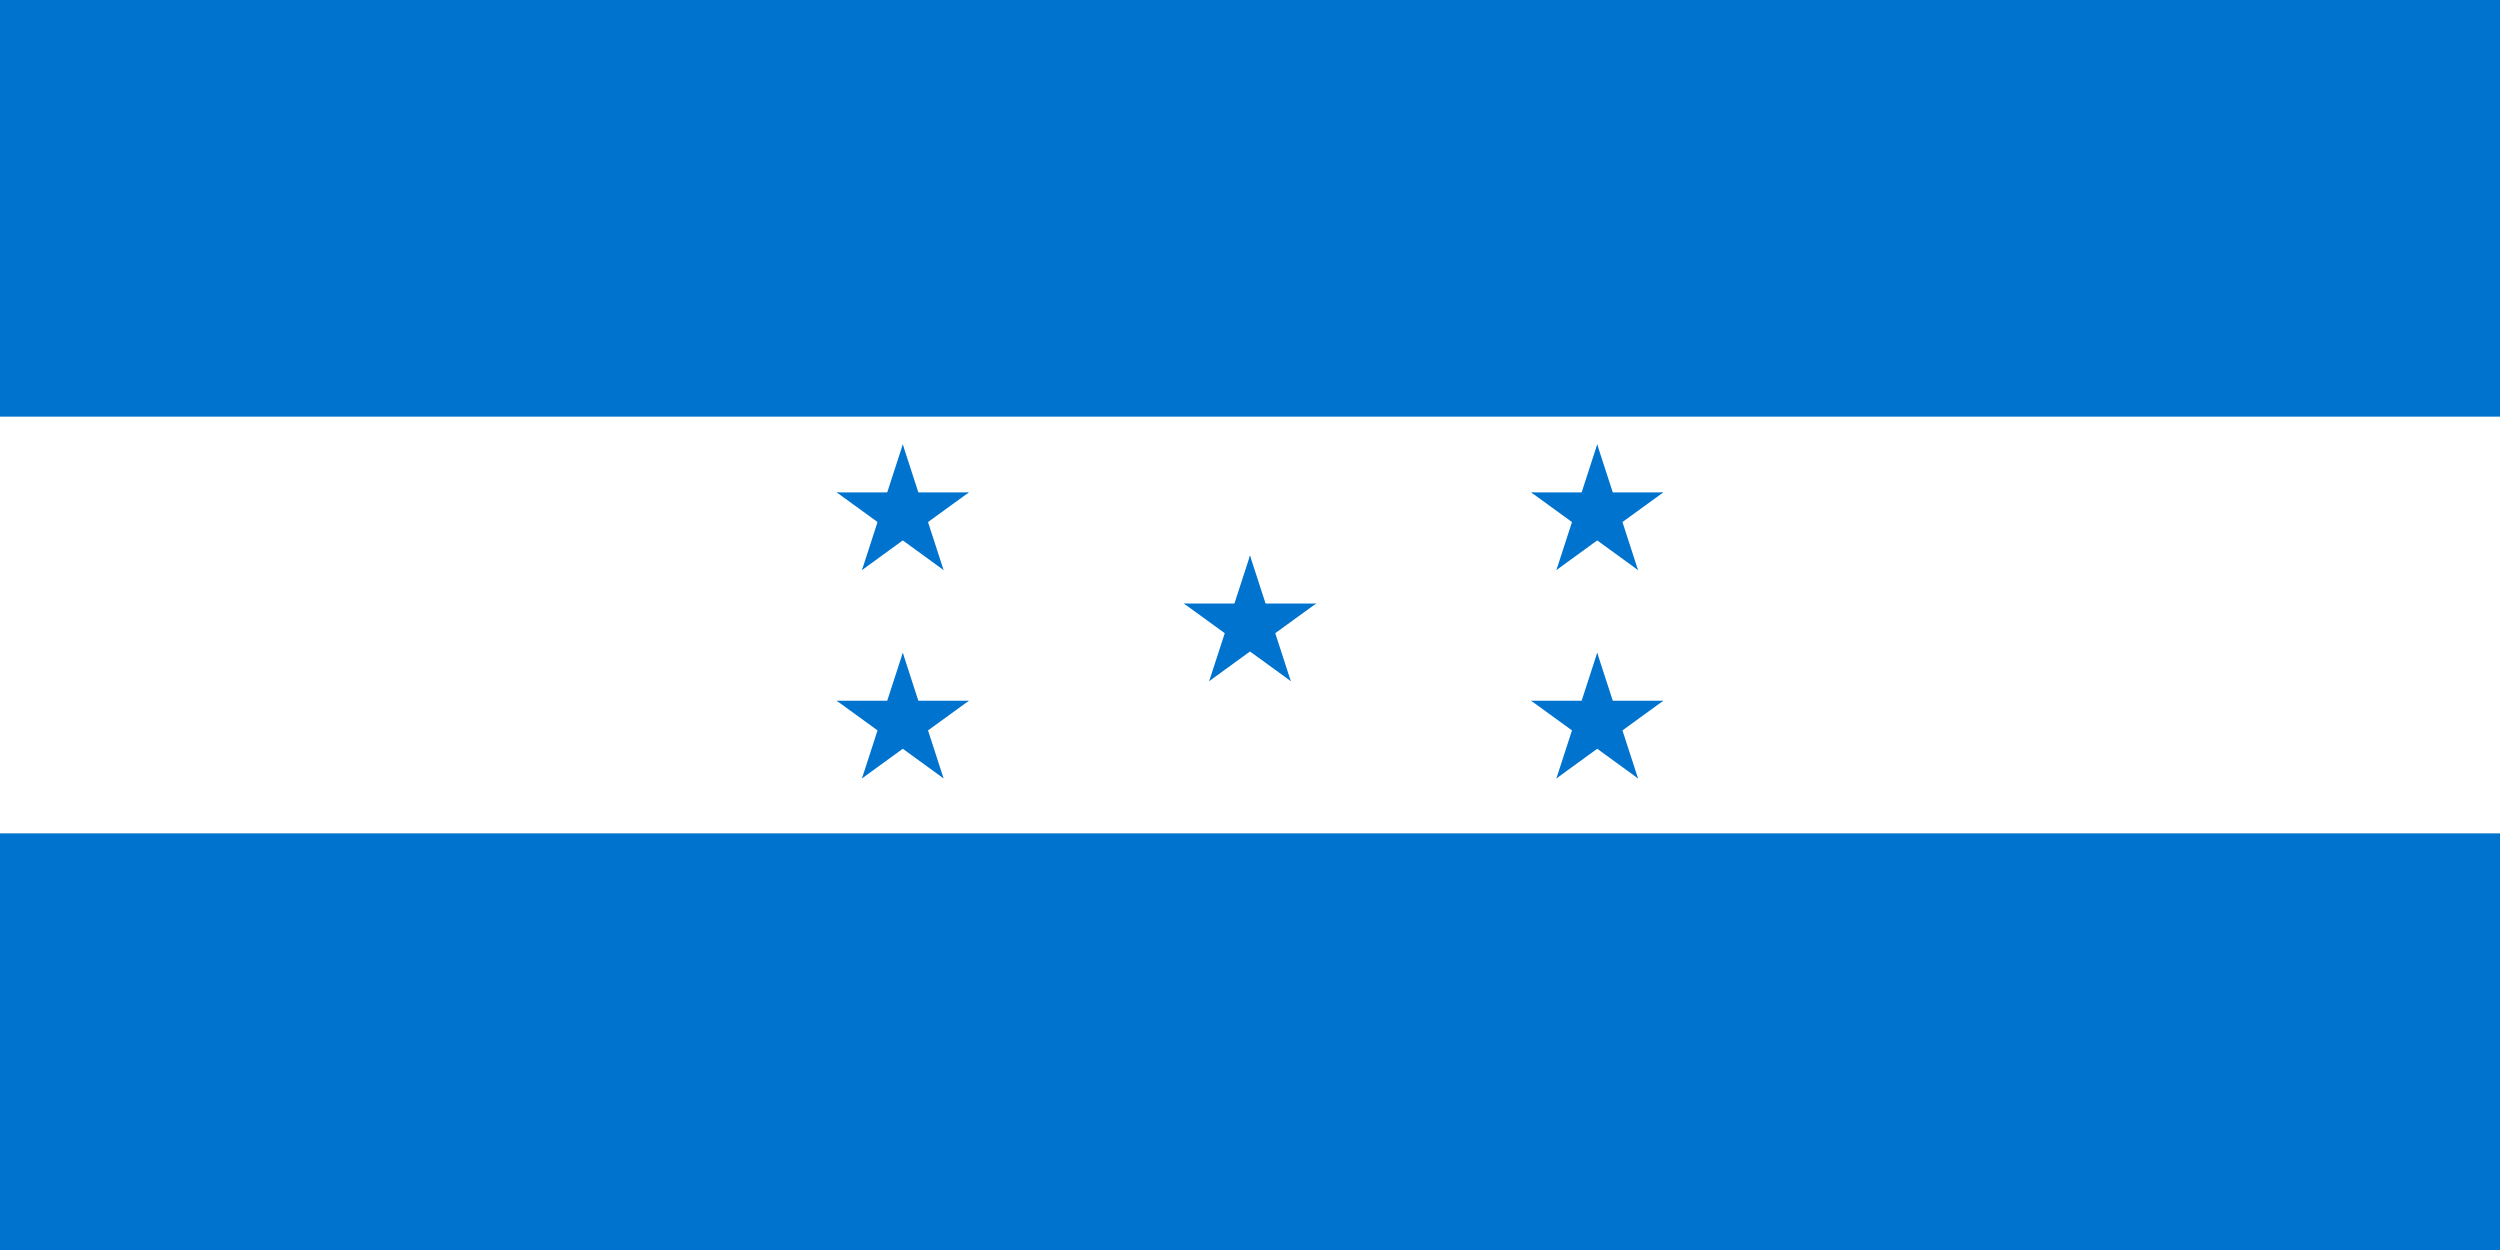 <?xml version="1.0" encoding="UTF-8"?>
<svg xmlns="http://www.w3.org/2000/svg" xmlns:xlink="http://www.w3.org/1999/xlink" width="128pt" height="64pt" viewBox="0 0 128 64" version="1.1">
<g id="surface492">
<rect x="0" y="0" width="128" height="64" style="fill:rgb(0%,45.097%,81.175%);fill-opacity:1;stroke:none;"/>
<path style=" stroke:none;fill-rule:evenodd;fill:rgb(99.998%,99.998%,99.998%);fill-opacity:1;" d="M 0 21.332 L 128 21.332 L 128 42.668 L 0 42.668 Z M 0 21.332 "/>
<path style=" stroke:none;fill-rule:evenodd;fill:rgb(0%,45.097%,81.175%);fill-opacity:1;" d="M 64 28.445 L 62.902 31.828 L 64.594 32.375 Z M 64 28.445 "/>
<path style=" stroke:none;fill-rule:evenodd;fill:rgb(0%,45.097%,81.175%);fill-opacity:1;" d="M 64 28.445 L 65.098 31.828 L 63.406 32.375 Z M 64 28.445 "/>
<path style=" stroke:none;fill-rule:evenodd;fill:rgb(0%,45.097%,81.175%);fill-opacity:1;" d="M 67.383 30.902 L 63.828 30.902 L 63.828 32.68 Z M 67.383 30.902 "/>
<path style=" stroke:none;fill-rule:evenodd;fill:rgb(0%,45.097%,81.175%);fill-opacity:1;" d="M 67.383 30.902 L 64.504 32.992 L 63.461 31.555 Z M 67.383 30.902 "/>
<path style=" stroke:none;fill-rule:evenodd;fill:rgb(0%,45.097%,81.175%);fill-opacity:1;" d="M 60.617 30.902 L 63.496 32.992 L 64.539 31.555 Z M 60.617 30.902 "/>
<path style=" stroke:none;fill-rule:evenodd;fill:rgb(0%,45.097%,81.175%);fill-opacity:1;" d="M 60.617 30.902 L 64.172 30.902 L 64.172 32.68 Z M 60.617 30.902 "/>
<path style=" stroke:none;fill-rule:evenodd;fill:rgb(0%,45.097%,81.175%);fill-opacity:1;" d="M 66.09 34.875 L 64.992 31.496 L 63.301 32.043 Z M 66.09 34.875 "/>
<path style=" stroke:none;fill-rule:evenodd;fill:rgb(0%,45.097%,81.175%);fill-opacity:1;" d="M 66.09 34.875 L 63.215 32.785 L 64.258 31.348 Z M 66.09 34.875 "/>
<path style=" stroke:none;fill-rule:evenodd;fill:rgb(0%,45.097%,81.175%);fill-opacity:1;" d="M 61.91 34.875 L 64.785 32.785 L 63.742 31.348 Z M 61.91 34.875 "/>
<path style=" stroke:none;fill-rule:evenodd;fill:rgb(0%,45.097%,81.175%);fill-opacity:1;" d="M 61.91 34.875 L 63.008 31.496 L 64.699 32.043 Z M 61.91 34.875 "/>
<path style=" stroke:none;fill-rule:evenodd;fill:rgb(0%,45.097%,81.175%);fill-opacity:1;" d="M 81.777 22.754 L 80.68 26.137 L 82.371 26.688 Z M 81.777 22.754 "/>
<path style=" stroke:none;fill-rule:evenodd;fill:rgb(0%,45.097%,81.175%);fill-opacity:1;" d="M 81.777 22.754 L 82.875 26.137 L 81.188 26.688 Z M 81.777 22.754 "/>
<path style=" stroke:none;fill-rule:evenodd;fill:rgb(0%,45.097%,81.175%);fill-opacity:1;" d="M 85.16 25.211 L 81.605 25.211 L 81.605 26.988 Z M 85.16 25.211 "/>
<path style=" stroke:none;fill-rule:evenodd;fill:rgb(0%,45.097%,81.175%);fill-opacity:1;" d="M 85.16 25.211 L 82.281 27.301 L 81.238 25.863 Z M 85.16 25.211 "/>
<path style=" stroke:none;fill-rule:evenodd;fill:rgb(0%,45.097%,81.175%);fill-opacity:1;" d="M 78.395 25.211 L 81.273 27.301 L 82.316 25.863 Z M 78.395 25.211 "/>
<path style=" stroke:none;fill-rule:evenodd;fill:rgb(0%,45.097%,81.175%);fill-opacity:1;" d="M 78.395 25.211 L 81.953 25.211 L 81.953 26.988 Z M 78.395 25.211 "/>
<path style=" stroke:none;fill-rule:evenodd;fill:rgb(0%,45.097%,81.175%);fill-opacity:1;" d="M 83.867 29.188 L 82.77 25.805 L 81.078 26.355 Z M 83.867 29.188 "/>
<path style=" stroke:none;fill-rule:evenodd;fill:rgb(0%,45.097%,81.175%);fill-opacity:1;" d="M 83.867 29.188 L 80.992 27.098 L 82.035 25.66 Z M 83.867 29.188 "/>
<path style=" stroke:none;fill-rule:evenodd;fill:rgb(0%,45.097%,81.175%);fill-opacity:1;" d="M 79.688 29.188 L 82.562 27.098 L 81.52 25.66 Z M 79.688 29.188 "/>
<path style=" stroke:none;fill-rule:evenodd;fill:rgb(0%,45.097%,81.175%);fill-opacity:1;" d="M 79.688 29.188 L 80.785 25.805 L 82.477 26.355 Z M 79.688 29.188 "/>
<path style=" stroke:none;fill-rule:evenodd;fill:rgb(0%,45.097%,81.175%);fill-opacity:1;" d="M 81.777 33.422 L 80.68 36.805 L 82.371 37.352 Z M 81.777 33.422 "/>
<path style=" stroke:none;fill-rule:evenodd;fill:rgb(0%,45.097%,81.175%);fill-opacity:1;" d="M 81.777 33.422 L 82.875 36.805 L 81.188 37.352 Z M 81.777 33.422 "/>
<path style=" stroke:none;fill-rule:evenodd;fill:rgb(0%,45.097%,81.175%);fill-opacity:1;" d="M 85.16 35.879 L 81.605 35.879 L 81.605 37.656 Z M 85.16 35.879 "/>
<path style=" stroke:none;fill-rule:evenodd;fill:rgb(0%,45.097%,81.175%);fill-opacity:1;" d="M 85.16 35.879 L 82.281 37.969 L 81.238 36.531 Z M 85.16 35.879 "/>
<path style=" stroke:none;fill-rule:evenodd;fill:rgb(0%,45.097%,81.175%);fill-opacity:1;" d="M 78.395 35.879 L 81.273 37.969 L 82.316 36.531 Z M 78.395 35.879 "/>
<path style=" stroke:none;fill-rule:evenodd;fill:rgb(0%,45.097%,81.175%);fill-opacity:1;" d="M 78.395 35.879 L 81.953 35.879 L 81.953 37.656 Z M 78.395 35.879 "/>
<path style=" stroke:none;fill-rule:evenodd;fill:rgb(0%,45.097%,81.175%);fill-opacity:1;" d="M 83.867 39.855 L 82.77 36.473 L 81.078 37.023 Z M 83.867 39.855 "/>
<path style=" stroke:none;fill-rule:evenodd;fill:rgb(0%,45.097%,81.175%);fill-opacity:1;" d="M 83.867 39.855 L 80.992 37.766 L 82.035 36.328 Z M 83.867 39.855 "/>
<path style=" stroke:none;fill-rule:evenodd;fill:rgb(0%,45.097%,81.175%);fill-opacity:1;" d="M 79.688 39.855 L 82.562 37.766 L 81.52 36.328 Z M 79.688 39.855 "/>
<path style=" stroke:none;fill-rule:evenodd;fill:rgb(0%,45.097%,81.175%);fill-opacity:1;" d="M 79.688 39.855 L 80.785 36.473 L 82.477 37.023 Z M 79.688 39.855 "/>
<path style=" stroke:none;fill-rule:evenodd;fill:rgb(0%,45.097%,81.175%);fill-opacity:1;" d="M 46.223 22.754 L 45.125 26.137 L 46.812 26.688 Z M 46.223 22.754 "/>
<path style=" stroke:none;fill-rule:evenodd;fill:rgb(0%,45.097%,81.175%);fill-opacity:1;" d="M 46.223 22.754 L 47.32 26.137 L 45.629 26.688 Z M 46.223 22.754 "/>
<path style=" stroke:none;fill-rule:evenodd;fill:rgb(0%,45.097%,81.175%);fill-opacity:1;" d="M 49.605 25.211 L 46.047 25.211 L 46.047 26.988 Z M 49.605 25.211 "/>
<path style=" stroke:none;fill-rule:evenodd;fill:rgb(0%,45.097%,81.175%);fill-opacity:1;" d="M 49.605 25.211 L 46.727 27.301 L 45.684 25.863 Z M 49.605 25.211 "/>
<path style=" stroke:none;fill-rule:evenodd;fill:rgb(0%,45.097%,81.175%);fill-opacity:1;" d="M 42.84 25.211 L 45.719 27.301 L 46.762 25.863 Z M 42.84 25.211 "/>
<path style=" stroke:none;fill-rule:evenodd;fill:rgb(0%,45.097%,81.175%);fill-opacity:1;" d="M 42.84 25.211 L 46.395 25.211 L 46.395 26.988 Z M 42.84 25.211 "/>
<path style=" stroke:none;fill-rule:evenodd;fill:rgb(0%,45.097%,81.175%);fill-opacity:1;" d="M 48.312 29.188 L 47.215 25.805 L 45.523 26.355 Z M 48.312 29.188 "/>
<path style=" stroke:none;fill-rule:evenodd;fill:rgb(0%,45.097%,81.175%);fill-opacity:1;" d="M 48.312 29.188 L 45.438 27.098 L 46.48 25.66 Z M 48.312 29.188 "/>
<path style=" stroke:none;fill-rule:evenodd;fill:rgb(0%,45.097%,81.175%);fill-opacity:1;" d="M 44.133 29.188 L 47.008 27.098 L 45.965 25.66 Z M 44.133 29.188 "/>
<path style=" stroke:none;fill-rule:evenodd;fill:rgb(0%,45.097%,81.175%);fill-opacity:1;" d="M 44.133 29.188 L 45.23 25.805 L 46.922 26.355 Z M 44.133 29.188 "/>
<path style=" stroke:none;fill-rule:evenodd;fill:rgb(0%,45.097%,81.175%);fill-opacity:1;" d="M 46.223 33.422 L 45.125 36.805 L 46.812 37.352 Z M 46.223 33.422 "/>
<path style=" stroke:none;fill-rule:evenodd;fill:rgb(0%,45.097%,81.175%);fill-opacity:1;" d="M 46.223 33.422 L 47.32 36.805 L 45.629 37.352 Z M 46.223 33.422 "/>
<path style=" stroke:none;fill-rule:evenodd;fill:rgb(0%,45.097%,81.175%);fill-opacity:1;" d="M 49.605 35.879 L 46.047 35.879 L 46.047 37.656 Z M 49.605 35.879 "/>
<path style=" stroke:none;fill-rule:evenodd;fill:rgb(0%,45.097%,81.175%);fill-opacity:1;" d="M 49.605 35.879 L 46.727 37.969 L 45.684 36.531 Z M 49.605 35.879 "/>
<path style=" stroke:none;fill-rule:evenodd;fill:rgb(0%,45.097%,81.175%);fill-opacity:1;" d="M 42.84 35.879 L 45.719 37.969 L 46.762 36.531 Z M 42.84 35.879 "/>
<path style=" stroke:none;fill-rule:evenodd;fill:rgb(0%,45.097%,81.175%);fill-opacity:1;" d="M 42.84 35.879 L 46.395 35.879 L 46.395 37.656 Z M 42.84 35.879 "/>
<path style=" stroke:none;fill-rule:evenodd;fill:rgb(0%,45.097%,81.175%);fill-opacity:1;" d="M 48.312 39.855 L 47.215 36.473 L 45.523 37.023 Z M 48.312 39.855 "/>
<path style=" stroke:none;fill-rule:evenodd;fill:rgb(0%,45.097%,81.175%);fill-opacity:1;" d="M 48.312 39.855 L 45.438 37.766 L 46.48 36.328 Z M 48.312 39.855 "/>
<path style=" stroke:none;fill-rule:evenodd;fill:rgb(0%,45.097%,81.175%);fill-opacity:1;" d="M 44.133 39.855 L 47.008 37.766 L 45.965 36.328 Z M 44.133 39.855 "/>
<path style=" stroke:none;fill-rule:evenodd;fill:rgb(0%,45.097%,81.175%);fill-opacity:1;" d="M 44.133 39.855 L 45.23 36.473 L 46.922 37.023 Z M 44.133 39.855 "/>
</g>
</svg>
